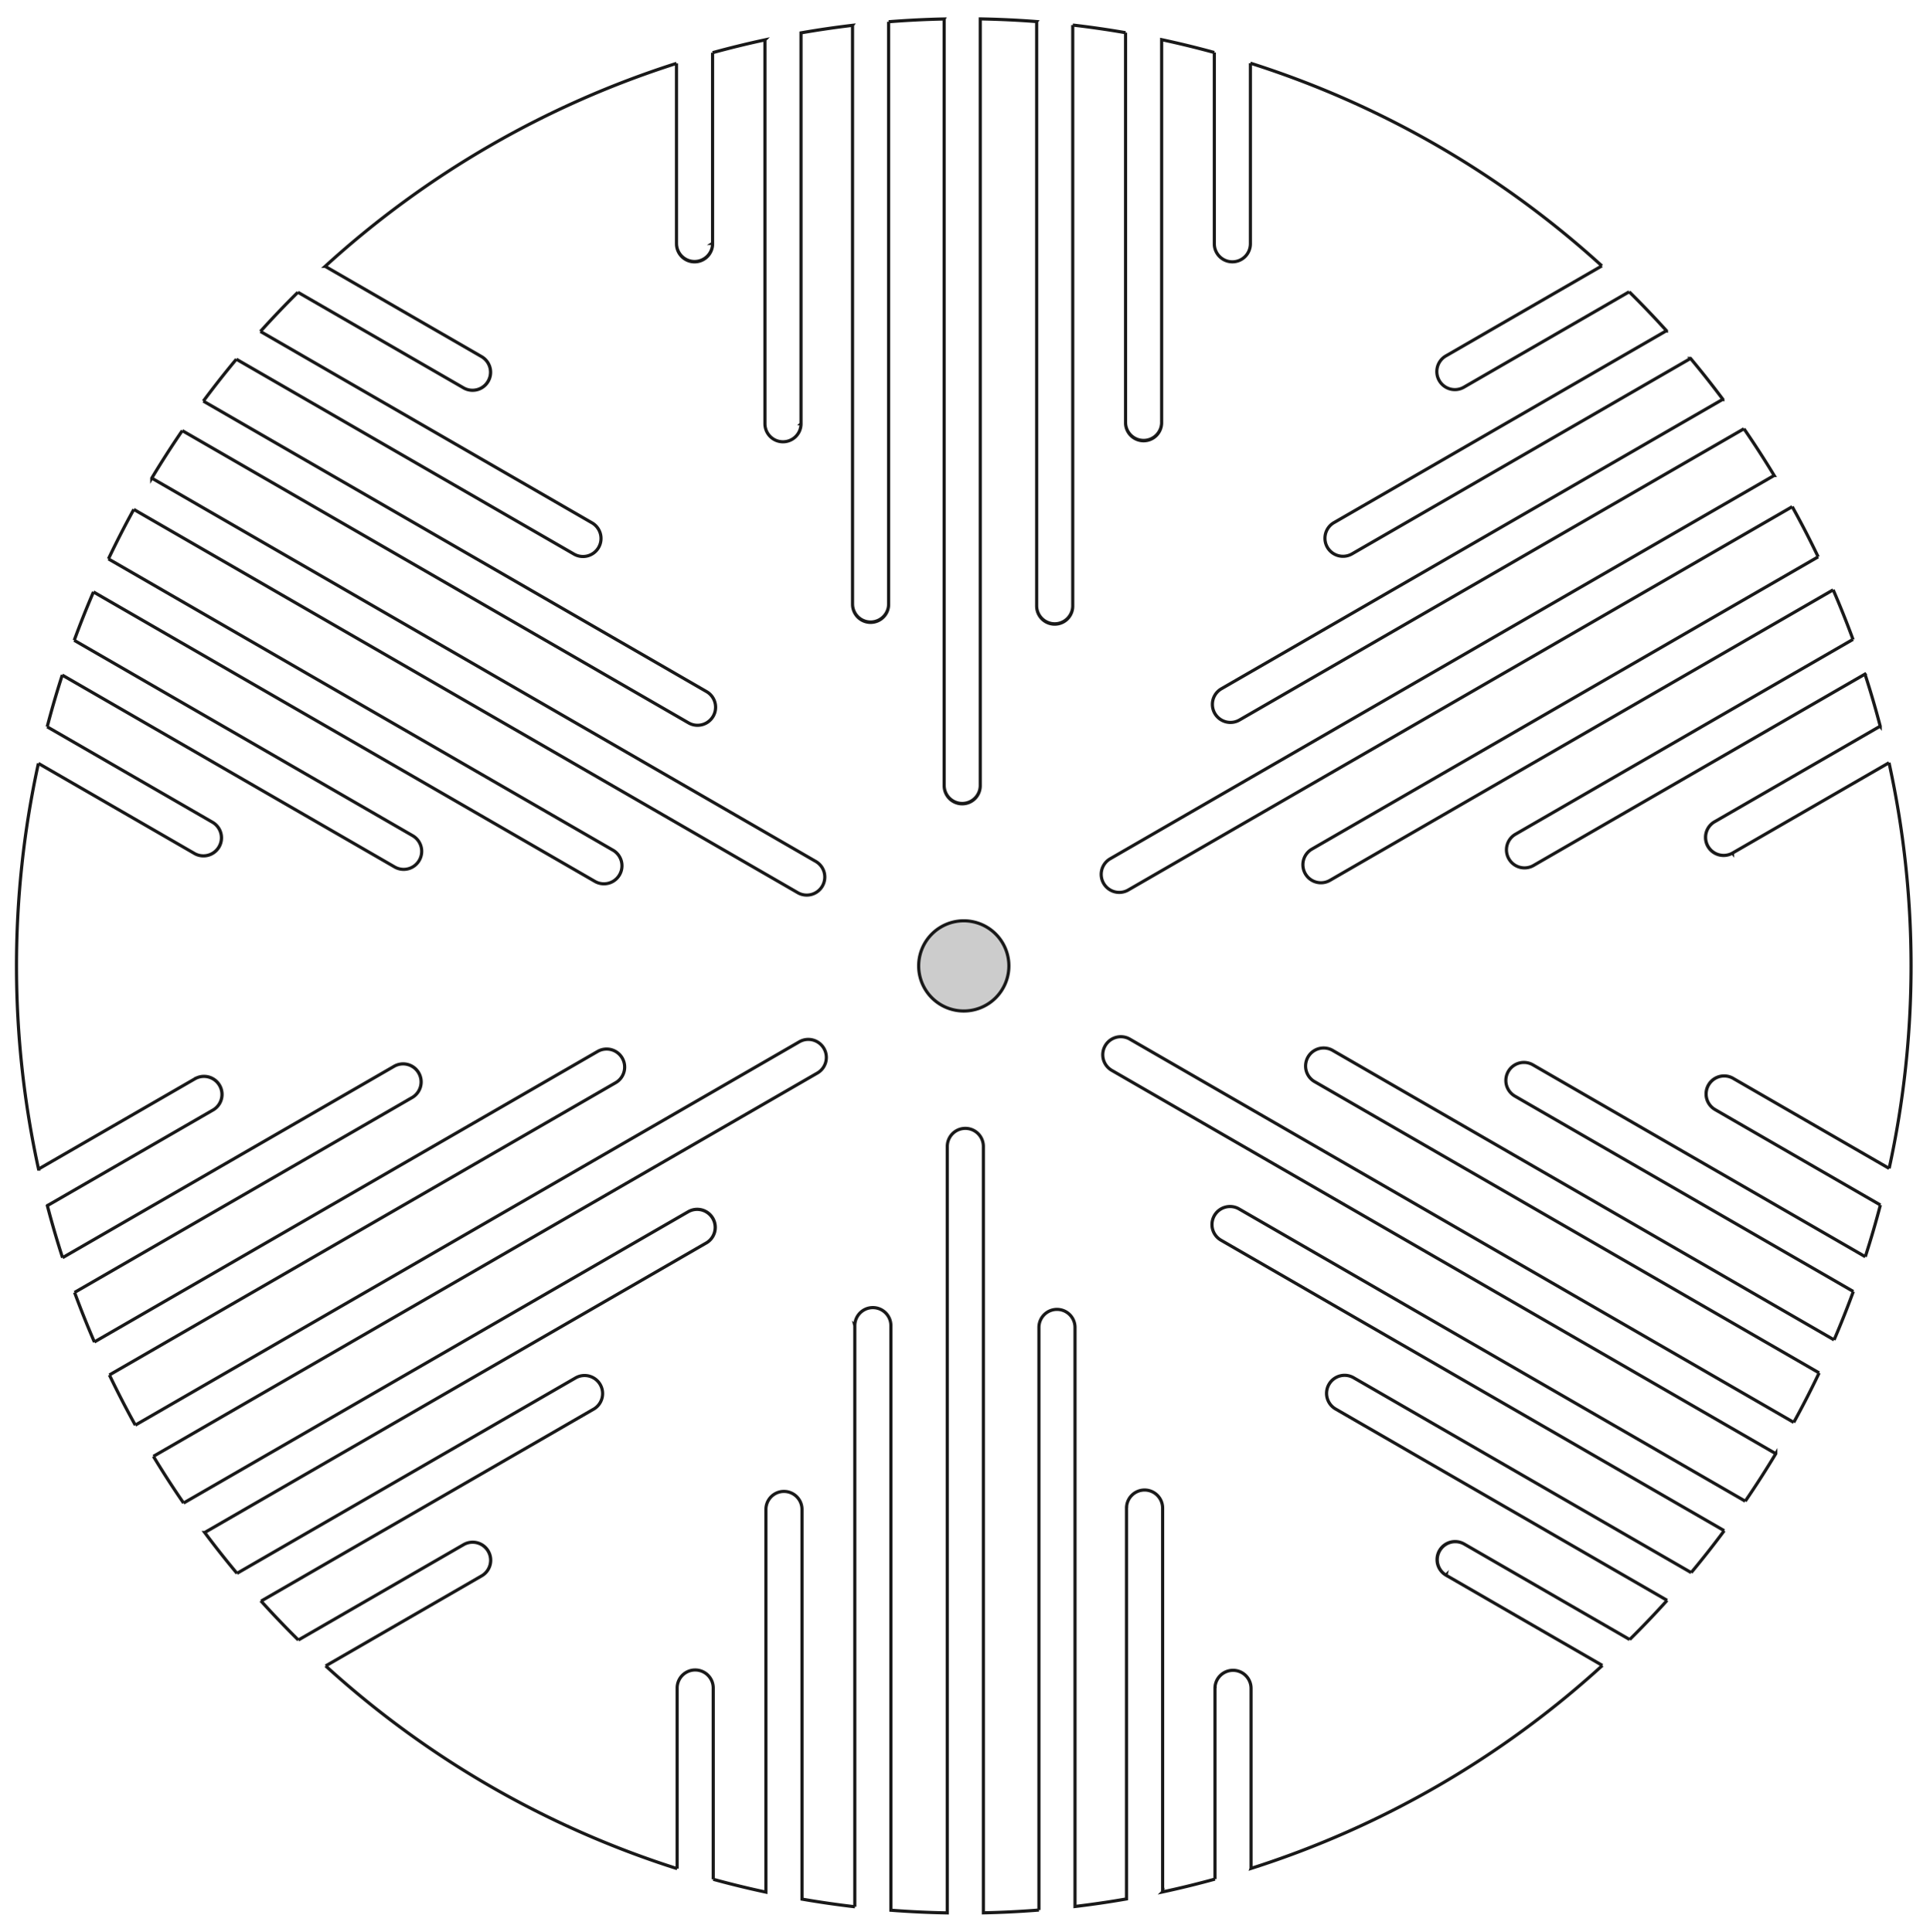 <?xml version="1.0" encoding="UTF-8" standalone="no"?>
<svg
   width="213.926mm"
   height="214.163mm"
   viewBox="0 0 213.926 214.163"
   version="1.1"
   id="svg3"
   sodipodi:docname="RondYoTraitVertical2210Large MASTER V2.svg"
   inkscape:version="1.3.2 (1:1.3.2+202311252150+091e20ef0f)"
   xmlns:inkscape="http://www.inkscape.org/namespaces/inkscape"
   xmlns:sodipodi="http://sodipodi.sourceforge.net/DTD/sodipodi-0.dtd"
   xmlns="http://www.w3.org/2000/svg"
   xmlns:svg="http://www.w3.org/2000/svg">
  <defs
     id="defs3" />
  <sodipodi:namedview
     id="namedview3"
     pagecolor="#ffffff"
     bordercolor="#666666"
     borderopacity="1.0"
     inkscape:showpageshadow="2"
     inkscape:pageopacity="0.0"
     inkscape:pagecheckerboard="0"
     inkscape:deskcolor="#d1d1d1"
     inkscape:document-units="mm"
     showgrid="false"
     inkscape:zoom="3.7211176"
     inkscape:cx="568.24327"
     inkscape:cy="711.21107"
     inkscape:window-width="1680"
     inkscape:window-height="992"
     inkscape:window-x="0"
     inkscape:window-y="0"
     inkscape:window-maximized="1"
     inkscape:current-layer="svg3" />
  <g
     id="Body"
     transform="translate(106.828,107.081) scale(1,-1)">
    <path
       id="circle3"
       style="fill:#cccccc;stroke:#191919;stroke-width:0.35;stroke-linecap:square"
       d="M 5,0 A 5,5 0 0 1 0,5 5,5 0 0 1 -5,0 5,5 0 0 1 0,-5 5,5 0 0 1 5,0 Z M -31.843,100.055 A 105,105 0 0 1 -70.784,77.554 l 3.4e-5,-1.8e-5 A 105,105 0 0 0 -31.843,100.055 Z M -70.784,77.554 v 0 l 17.34,-10.011 v 0 z m 17.34,-10.011 A 2,2 0 0 0 -55.444,64.078 l -4.6e-5,4.2e-5 A 2,2 0 0 1 -53.444,67.542 Z m -2,-3.464 v 0 l -18.365,10.603 v 0 z M -73.809,74.681 A 105,105 0 0 1 -77.96,70.336 l 3.2e-5,-1.1e-5 A 105,105 0 0 0 -73.809,74.681 Z m -4.152,-4.345 v 0 L -41.22,49.124 v 0 z M -41.22,49.124 A 2,2 0 1 0 -43.22,45.66 l -5e-5,-3.4e-5 a 2,2 0 1 1 2,3.464 z m -2,-3.464 v 0 l -37.411,21.599 v 0 z M -80.63,67.259 A 105,105 0 0 1 -84.289,62.612 l -4.6e-5,1.3e-5 A 105,105 0 0 0 -80.63,67.259 Z m -3.659,-4.647 v 0 l 55.791,-32.211 v 0 z M -28.499,30.401 A 2,2 0 0 0 -30.499,26.937 l 4.3e-5,4.2e-5 A 2,2 0 0 1 -28.499,30.401 Z m -2,-3.464 v 0 L -86.624,59.341 v 0 z M -86.624,59.341 A 105,105 0 0 1 -90.005,54.075 l 2.8e-5,-3.9e-5 A 105,105 0 0 0 -86.624,59.341 Z m -3.382,-5.266 v 0 l 73.586,-42.485 v 0 z M -16.419,11.59 A 2,2 0 1 0 -18.419,8.126 l 4.4e-5,-2.6e-6 A 2,2 0 1 1 -16.419,11.59 Z m -2,-3.464 v 0 L -91.999,50.607 v 0 z M -91.999,50.607 A 105,105 0 0 1 -94.811,45.12 l 3.9e-5,3.5e-5 A 105,105 0 0 0 -91.999,50.607 Z m -2.812,-5.487 v 0 l 55.936,-32.295 v 0 z M -38.875,12.826 A 2,2 0 0 0 -40.875,9.362 l 10e-7,4.9e-6 A 2,2 0 0 1 -38.875,12.826 Z m -2,-3.464 v 0 L -96.469,41.459 v 0 z M -96.469,41.459 A 105,105 0 0 1 -98.601,36.095 l -1.7e-5,4.1e-5 A 105,105 0 0 0 -96.469,41.459 Z m -2.132,-5.364 v 0 l 37.528,-21.667 v 0 z M -61.073,14.428 A 2,2 0 0 0 -63.073,10.964 l 4.9e-5,-1.4e-5 A 2,2 0 0 1 -61.073,14.428 Z m -2,-3.464 v 0 l -36.855,21.278 v 0 z M -99.927,32.242 A 105,105 0 0 1 -101.599,26.508 l 3e-5,3.6e-5 a 105,105 0 0 0 1.672,5.735 z m -1.672,-5.735 v 0 l 18.311,-10.572 v 0 z M -83.288,15.936 A 2,2 0 1 0 -85.288,12.471 l -6e-6,2.2e-5 A 2,2 0 1 1 -83.288,15.935 Z m -2,-3.464 v 0 l -17.284,9.979 v 0 z m -17.284,9.979 a 105,105 0 0 1 0.016,-44.975 l 3.6e-4,-1.8e-5 A 105,105 0 0 0 -102.572,22.45 Z m 0.016,-44.975 v 0 l 17.34,10.011 v 0 z m 17.34,10.011 A 2,2 0 0 0 -83.215,-15.977 l -2.2e-5,1.9e-5 A 2,2 0 0 1 -85.215,-12.513 l -2.2e-5,2.1e-5 z m 2,-3.464 v 0 l -18.365,-10.603 v 0 z m -18.365,-10.603 a 105,105 0 0 1 1.687,-5.768 l 2.6e-5,-10e-7 A 105,105 0 0 0 -101.58,-26.58 Z m 1.687,-5.768 v 0 l 36.741,21.212 v 0 z m 36.741,21.212 a 2,2 0 1 0 2,-3.464 l 4.4e-5,1.8e-5 A 2,2 0 1 1 -63.152,-11.135 l 4.4e-5,2e-5 z m 2,-3.464 v 0 l -37.411,-21.599 v 0 z M -98.563,-36.199 A 105,105 0 0 1 -96.368,-41.691 l 9e-6,5e-6 A 105,105 0 0 0 -98.563,-36.199 Z m 2.194,-5.492 v 0 l 55.791,32.211 v 0 z m 55.791,32.211 A 2,2 0 0 0 -38.578,-12.944 l -10e-7,-2.7e-5 A 2,2 0 0 1 -40.578,-9.48 Z m 2,-3.464 v 0 l -56.125,-32.404 v 0 z M -94.703,-45.348 A 105,105 0 0 1 -91.833,-50.909 l -1.6e-5,-3.5e-5 A 105,105 0 0 0 -94.703,-45.348 Z m 2.87,-5.562 v 0 L -18.246,-8.424 v 0 z M -18.246,-8.424 a 2,2 0 1 0 2,-3.464 v -1.5e-5 a 2,2 0 1 1 -2,3.464 z m 2,-3.464 v 0 l -73.581,-42.482 v 0 z M -89.827,-54.37 A 105,105 0 0 1 -86.481,-59.548 l 4e-5,-2e-5 a 105,105 0 0 0 -3.346,5.178 z m 3.346,-5.178 v 0 l 55.936,32.295 v 0 z m 55.936,32.295 A 2,2 0 0 0 -28.545,-30.718 l 2e-6,3.7e-5 A 2,2 0 0 1 -30.545,-27.254 Z m 2,-3.464 v 0 l -55.594,-32.097 v 0 z M -84.139,-62.815 A 105,105 0 0 1 -80.56,-67.343 l 3.2e-5,-2.8e-5 A 105,105 0 0 0 -84.138,-62.815 Z m 3.579,-4.528 v 0 l 37.528,21.667 v 0 z m 37.528,21.667 A 2,2 0 0 0 -41.032,-49.141 l -2e-6,2.5e-5 A 2,2 0 0 1 -43.032,-45.676 Z m 2,-3.464 v 0 l -36.855,-21.278 v 0 z M -77.886,-70.418 A 105,105 0 0 1 -73.756,-74.734 l 1.6e-5,-2e-5 a 105,105 0 0 0 -4.13,4.315 z m 4.13,-4.315 v 0 l 18.311,10.572 v 0 z m 18.311,10.572 A 2,2 0 1 0 -53.444,-67.626 l -2.1e-5,-9e-6 A 2,2 0 1 1 -55.444,-64.162 Z m 2,-3.464 v 0 l -17.284,-9.979 v 0 z m -17.284,-9.979 A 105,105 0 0 1 -31.771,-100.078 l 2.4e-5,1e-4 A 105,105 0 0 0 -70.728,-77.605 Z m 38.957,-22.473 v 0 20.023 0 z m 0,20.023 a 2,2 0 0 0 4,2.3e-5 l 2.4e-5,-2.3e-5 a 2,2 0 0 1 -4,2.3e-5 z m 4,0 v 0 -21.206 0 z m 0,-21.206 a 105,105 0 0 1 5.839,-1.423 l -6e-6,2.1e-4 a 105,105 0 0 0 -5.839,1.423 z m 5.839,-1.423 v 0 42.425 0 z m 0,42.425 a 2,2 0 1 0 4,4.8e-5 l -6e-6,-4.8e-5 a 2,2 0 1 1 -4,4.8e-5 z m 4,0 v 0 -43.198 0 z m 0,-43.198 A 105,105 0 0 1 -12.079,-104.303 l -4.4e-5,9e-5 a 105,105 0 0 0 -5.854,0.846 z m 5.854,-0.846 v 0 64.422 0 z m 0,64.422 a 2,2 0 0 0 4,-3.1e-5 l -4.4e-6,3.1e-5 A 2,2 0 0 1 -12.079,-39.881 Z m 4,0 v 0 -64.807 0 z m 0,-64.807 A 105,105 0 0 1 -1.827,-104.984 l -4.1e-6,-1e-4 a 105,105 0 0 0 -6.252,0.295 z m 6.252,-0.295 v 0 84.97 0 z m 0,84.97 A 2,2 0 1 0 2.173,-20.014 l -4.1e-6,4.8e-5 A 2,2 0 1 1 -1.827,-20.014 Z m 4,0 v 0 -84.963 0 z m 0,-84.963 A 105,105 0 0 1 8.33,-104.669 l 1.2e-6,-6e-5 A 105,105 0 0 0 2.173,-104.978 Z m 6.157,0.308 v 0 64.59 0 z m 0,64.59 A 2,2 0 0 0 12.33,-40.08 l 10e-7,-3.8e-5 A 2,2 0 0 1 8.33,-40.08 Z m 4,0 v 0 -64.194 0 z m 0,-64.194 a 105,105 0 0 1 5.711,0.836 l 4.9e-5,-4.7e-4 A 105,105 0 0 0 12.33,-104.274 Z m 5.711,0.835 v 0 43.334 0 z m 0,43.334 a 2,2 0 0 0 4,-3.9e-5 l 4.9e-5,3.9e-5 A 2,2 0 0 1 18.041,-60.105 Z m 4,0 v 0 -42.556 0 z m 0,-42.556 a 105,105 0 0 1 5.802,1.42 l -1.5e-5,-6e-5 A 105,105 0 0 0 22.041,-102.661 Z m 5.802,1.419 v 0 21.144 0 z m 0,21.144 a 2,2 0 1 0 4,3.1e-5 l -1.5e-5,-3.1e-5 A 2,2 0 1 1 27.843,-80.097 Z m 4,0 v 0 -19.958 0 z m 0,-19.958 A 105,105 0 0 1 70.784,-77.554 l -3.4e-5,1.8e-5 A 105,105 0 0 0 31.843,-100.055 Z m 38.941,22.501 v 0 l -17.34,10.011 v 0 z m -17.34,10.011 A 2,2 0 0 0 55.444,-64.078 l 4.6e-5,-4.2e-5 A 2,2 0 0 1 53.444,-67.542 Z m 2,3.464 v 0 l 18.365,-10.603 v 0 z M 73.809,-74.681 A 105,105 0 0 1 77.96,-70.336 l -3.2e-5,1.1e-5 A 105,105 0 0 0 73.809,-74.681 Z m 4.152,4.345 v 0 L 41.22,-49.124 v 0 z M 41.22,-49.124 a 2,2 0 1 0 2,3.464 l 5e-5,3.4e-5 A 2,2 0 1 1 41.22,-49.124 Z m 2,3.464 v 0 l 37.411,-21.599 v 0 z M 80.63,-67.259 A 105,105 0 0 1 84.289,-62.612 l 4.6e-5,-1.3e-5 A 105,105 0 0 0 80.63,-67.259 Z m 3.659,4.647 v 0 l -55.791,32.211 v 0 z M 28.499,-30.401 A 2,2 0 0 0 30.499,-26.937 l -4.3e-5,-4.2e-5 A 2,2 0 0 1 28.499,-30.401 Z m 2,3.464 v 0 L 86.624,-59.341 v 0 z M 86.624,-59.341 a 105,105 0 0 1 3.382,5.266 l -2.8e-5,3.9e-5 A 105,105 0 0 0 86.624,-59.341 Z m 3.382,5.266 v 0 l -73.586,42.485 v 0 z M 16.419,-11.59 A 2,2 0 1 0 18.419,-8.126 l -4.4e-5,2.6e-6 A 2,2 0 1 1 16.419,-11.59 Z m 2,3.464 v 0 L 91.999,-50.607 v 0 z M 91.999,-50.607 A 105,105 0 0 1 94.811,-45.12 l -3.9e-5,-3.5e-5 A 105,105 0 0 0 91.999,-50.607 Z m 2.812,5.487 v 0 l -55.936,32.295 v 0 z M 38.875,-12.826 A 2,2 0 0 0 40.875,-9.362 l -10e-7,-4.9e-6 A 2,2 0 0 1 38.875,-12.826 Z m 2,3.464 v 0 L 96.469,-41.459 v 0 z M 96.469,-41.459 A 105,105 0 0 1 98.601,-36.095 l 1.7e-5,-4.1e-5 A 105,105 0 0 0 96.469,-41.459 Z m 2.132,5.364 v 0 l -37.528,21.667 v 0 z M 61.073,-14.428 A 2,2 0 0 0 63.073,-10.964 l -4.9e-5,1.4e-5 A 2,2 0 0 1 61.073,-14.428 Z m 2,3.464 v 0 l 36.855,-21.278 v 0 z M 99.927,-32.242 A 105,105 0 0 1 101.599,-26.508 l -3e-5,-3.6e-5 A 105,105 0 0 0 99.927,-32.242 Z m 1.672,5.735 v 0 l -18.311,10.572 v 0 z M 83.288,-15.936 A 2,2 0 1 0 85.288,-12.471 l 6e-6,-2.2e-5 A 2,2 0 1 1 83.288,-15.935 Z m 2,3.464 v 0 l 17.284,-9.979 v 0 z m -0.072,24.984 A 2,2 0 0 0 83.215,15.977 l 2.2e-5,-1.9e-5 A 2,2 0 0 1 85.215,12.513 l 2.2e-5,-2.1e-5 z m -2,3.464 v 0 l 18.365,10.603 v 0 z m 18.365,10.603 v 0 A 105,105 0 0 1 99.893,32.348 l -2.6e-5,10e-7 A 105,105 0 0 0 101.58,26.58 Z m -1.687,5.768 v 0 L 63.152,11.135 v 0 L 99.893,32.348 Z M 63.152,11.135 A 2,2 0 1 0 61.152,14.6 l -4.4e-5,-1.8e-5 A 2,2 0 1 1 63.152,11.135 Z m -2,3.464 v 0 l 37.411,21.599 v 0 z m 37.411,21.599 v 0 A 105,105 0 0 1 96.368,41.691 l -9e-6,-5e-6 A 105,105 0 0 0 98.563,36.199 Z m -2.194,5.492 v 0 L 40.578,9.48 v 0 z M 40.578,9.48 A 2,2 0 0 0 38.578,12.944 l 10e-7,2.7e-5 A 2,2 0 0 1 40.578,9.48 Z m -2,3.464 v 0 l 56.125,32.404 v 0 z m 56.125,32.404 v 0 A 105,105 0 0 1 91.833,50.909 l 1.6e-5,3.5e-5 A 105,105 0 0 0 94.703,45.348 Z m -2.87,5.562 v 0 L 18.246,8.424 v 0 z M 18.246,8.424 a 2,2 0 1 0 -2,3.464 v 1.5e-5 a 2,2 0 1 1 2,-3.464 z m -2,3.464 v 0 l 73.581,42.482 v 0 z m 73.581,42.482 v 0 A 105,105 0 0 1 86.481,59.548 l -4e-5,2e-5 A 105,105 0 0 0 89.827,54.37 Z M 86.481,59.549 v 0 L 30.545,27.254 v 0 z M 30.545,27.254 A 2,2 0 0 0 28.545,30.718 l -2e-6,-3.7e-5 A 2,2 0 0 1 30.545,27.254 Z m -2,3.464 v 0 l 55.594,32.097 v 0 z m 55.594,32.097 v 0 A 105,105 0 0 1 80.56,67.343 l -3.2e-5,2.8e-5 A 105,105 0 0 0 84.138,62.815 Z m -3.579,4.528 v 0 L 43.032,45.676 v 0 z M 43.032,45.676 A 2,2 0 0 0 41.032,49.141 l 2e-6,-2.5e-5 A 2,2 0 0 1 43.032,45.676 Z m -2,3.464 v 0 l 36.855,21.278 v 0 z m 36.855,21.278 v 0 A 105,105 0 0 1 73.756,74.734 l -1.6e-5,2e-5 A 105,105 0 0 0 77.886,70.418 Z m -4.13,4.315 v 0 L 55.444,64.162 v 0 z M 55.444,64.162 A 2,2 0 1 0 53.444,67.626 l 2.1e-5,9e-6 A 2,2 0 1 1 55.444,64.162 Z m -2,3.464 v 0 l 17.284,9.979 v 0 z m 17.284,9.979 v 0 A 105,105 0 0 1 31.771,100.078 l -2.4e-5,-1e-4 A 105,105 0 0 0 70.728,77.605 Z M 31.771,100.078 v 0 -20.023 0 z m 0,-20.023 A 2,2 0 0 0 27.771,80.055 l -2.4e-5,2.3e-5 A 2,2 0 0 1 31.771,80.055 Z m -4,0 v 0 21.206 0 z m 0,21.206 v 0 A 105,105 0 0 1 21.933,102.684 l 6e-6,-2.1e-4 A 105,105 0 0 0 27.771,101.261 Z m -5.839,1.423 v 0 -42.425 0 z m 0,-42.425 A 2,2 0 1 0 17.933,60.259 l 6e-6,4.8e-5 A 2,2 0 1 1 21.933,60.259 Z m -4,0 v 0 43.198 0 z m 0,43.198 v 0 A 105,105 0 0 1 12.079,104.303 l 4.4e-5,-9e-5 A 105,105 0 0 0 17.933,103.457 Z m -5.854,0.846 v 0 -64.422 0 z m 0,-64.422 A 2,2 0 0 0 8.079,39.881 l 4.4e-6,-3.1e-5 A 2,2 0 0 1 12.079,39.881 Z m -4,0 v 0 64.807 0 z m 0,64.807 v 0 A 105,105 0 0 1 1.827,104.984 l 4.1e-6,1e-4 A 105,105 0 0 0 8.079,104.689 Z m -6.252,0.295 v 0 -84.97 0 z m 0,-84.97 A 2,2 0 1 0 -2.173,20.014 l 4.1e-6,-4.8e-5 A 2,2 0 1 1 1.827,20.014 Z m -4,0 v 0 84.963 0 z m 0,84.963 A 105,105 0 0 1 -8.33,104.669 l -1.2e-6,6e-5 A 105,105 0 0 0 -2.173,104.978 Z m -6.157,-0.308 v 0 -64.59 0 z m 0,-64.59 A 2,2 0 0 0 -12.33,40.08 l -10e-7,3.8e-5 A 2,2 0 0 1 -8.33,40.08 Z m -4,0 v 0 64.194 0 z m 0,64.194 A 105,105 0 0 1 -18.041,103.438 l -4.9e-5,4.7e-4 A 105,105 0 0 0 -12.33,104.274 Z m -5.711,-0.835 v 0 -43.334 0 z m 0,-43.334 a 2,2 0 0 0 -4,3.9e-5 l -4.9e-5,-3.9e-5 a 2,2 0 0 1 4,3.9e-5 z m -4,0 v 0 42.556 0 z m 0,42.556 A 105,105 0 0 1 -27.843,101.241 l 1.5e-5,6e-5 a 105,105 0 0 0 5.802,1.42 z m -5.802,-1.419 v 0 -21.144 0 z m 0,-21.144 A 2,2 0 1 0 -31.843,80.097 l 1.5e-5,3.1e-5 A 2,2 0 1 1 -27.843,80.097 Z m -4,0 v 0 19.958 0 z M 102.572,-22.45 A 105,105 0 0 1 105,0 v 0 a 105,105 0 0 0 -2.428,-22.45 z M 5,0 A 5,5 0 0 1 0,5 5,5 0 0 1 -5,0 5,5 0 0 1 0,-5 5,5 0 0 1 5,0 Z m 97.556,22.524 v 0 L 85.215,12.513 v 0 z M 5,0 A 5,5 0 0 1 0,5 5,5 0 0 1 -5,0 5,5 0 0 1 0,-5 5,5 0 0 1 5,0 Z m 97.556,22.524 v 0 A 105,105 0 0 0 105,0 v 0 a 105,105 0 0 1 -2.444,22.524 z" />
    <title
       id="title3">b'Body'</title>
  </g>
</svg>
